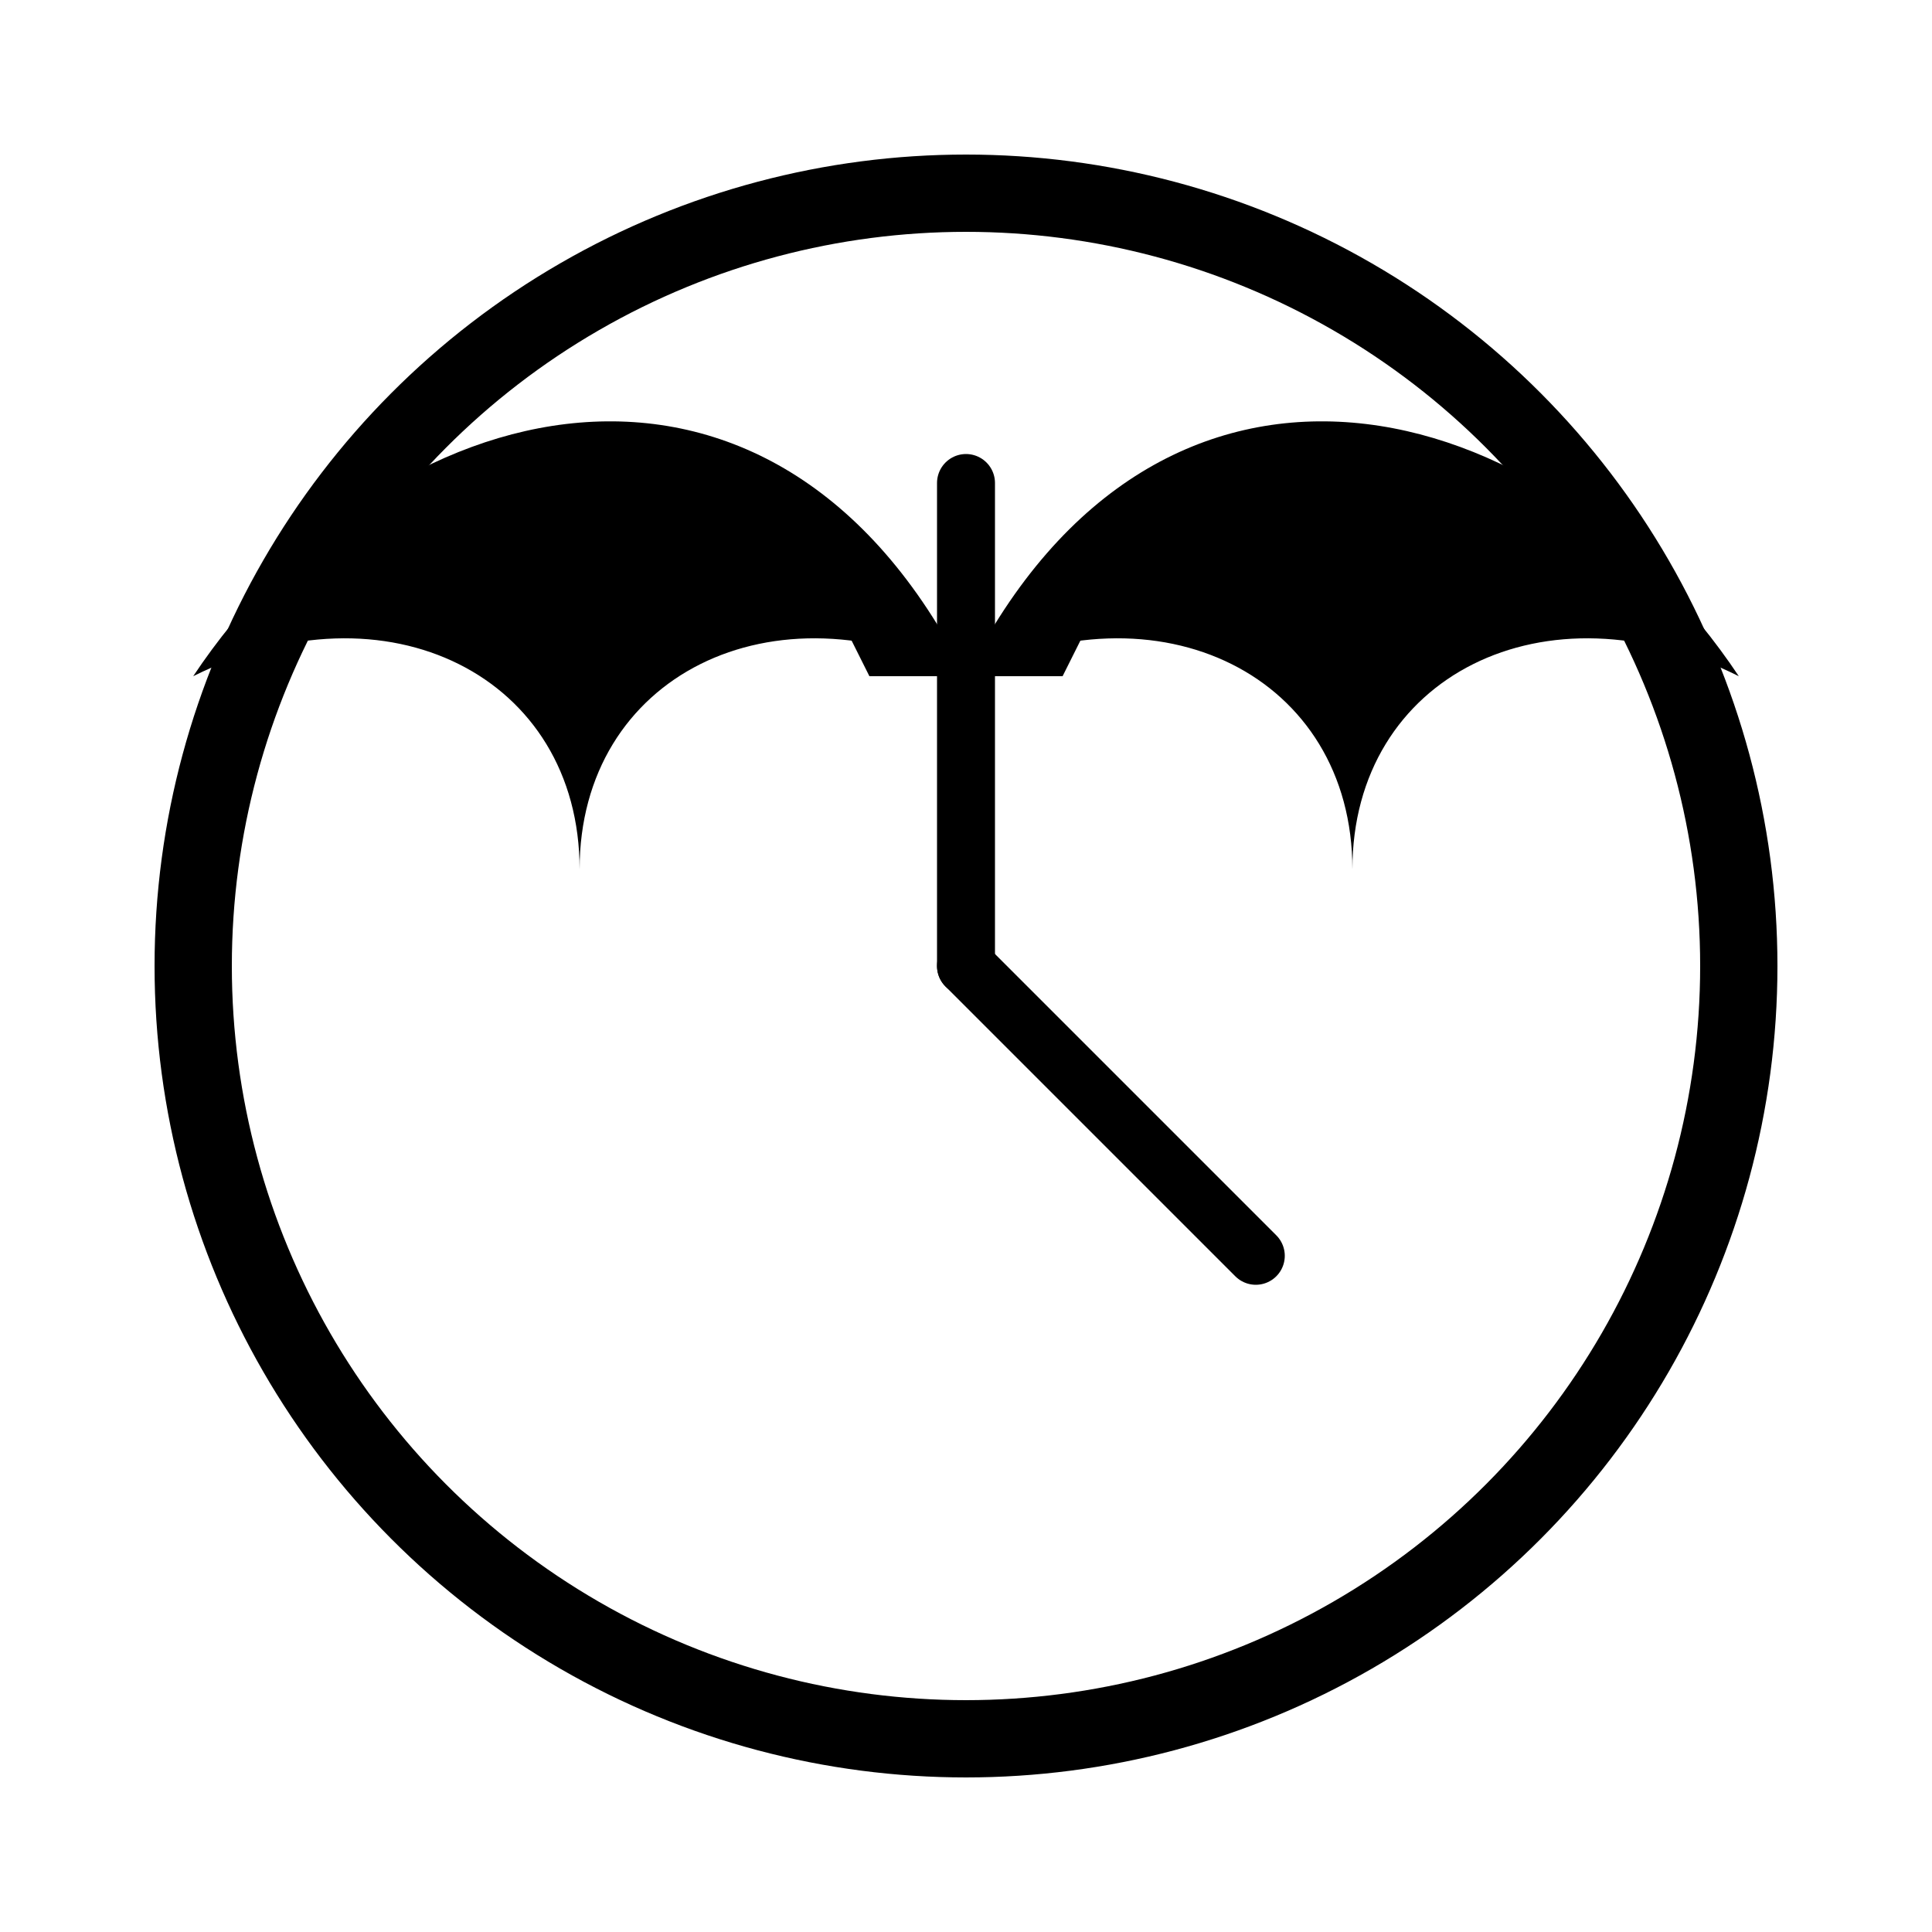 <svg xmlns="http://www.w3.org/2000/svg" viewBox="0 0 200 200" fill="currentColor">
  <!-- Clock face -->
  <circle cx="100" cy="100" r="80" fill="none" stroke="currentColor" stroke-width="8"/>

  <!-- Clock hands -->
  <line x1="100" y1="100" x2="100" y2="50" stroke="currentColor" stroke-width="6" stroke-linecap="round"/>
  <line x1="100" y1="100" x2="130" y2="130" stroke="currentColor" stroke-width="6" stroke-linecap="round"/>

  <!-- Bat wings -->
  <path d="M100,70 C120,30 160,40 180,70 C160,60 140,70 140,90 C140,70 120,60 100,70" fill="currentColor"/>
  <path d="M100,70 C80,30 40,40 20,70 C40,60 60,70 60,90 C60,70 80,60 100,70" fill="currentColor"/>

  <!-- Bat ears -->
  <path d="M90,70 L80,50 L100,70" fill="currentColor"/>
  <path d="M110,70 L120,50 L100,70" fill="currentColor"/>
</svg>

